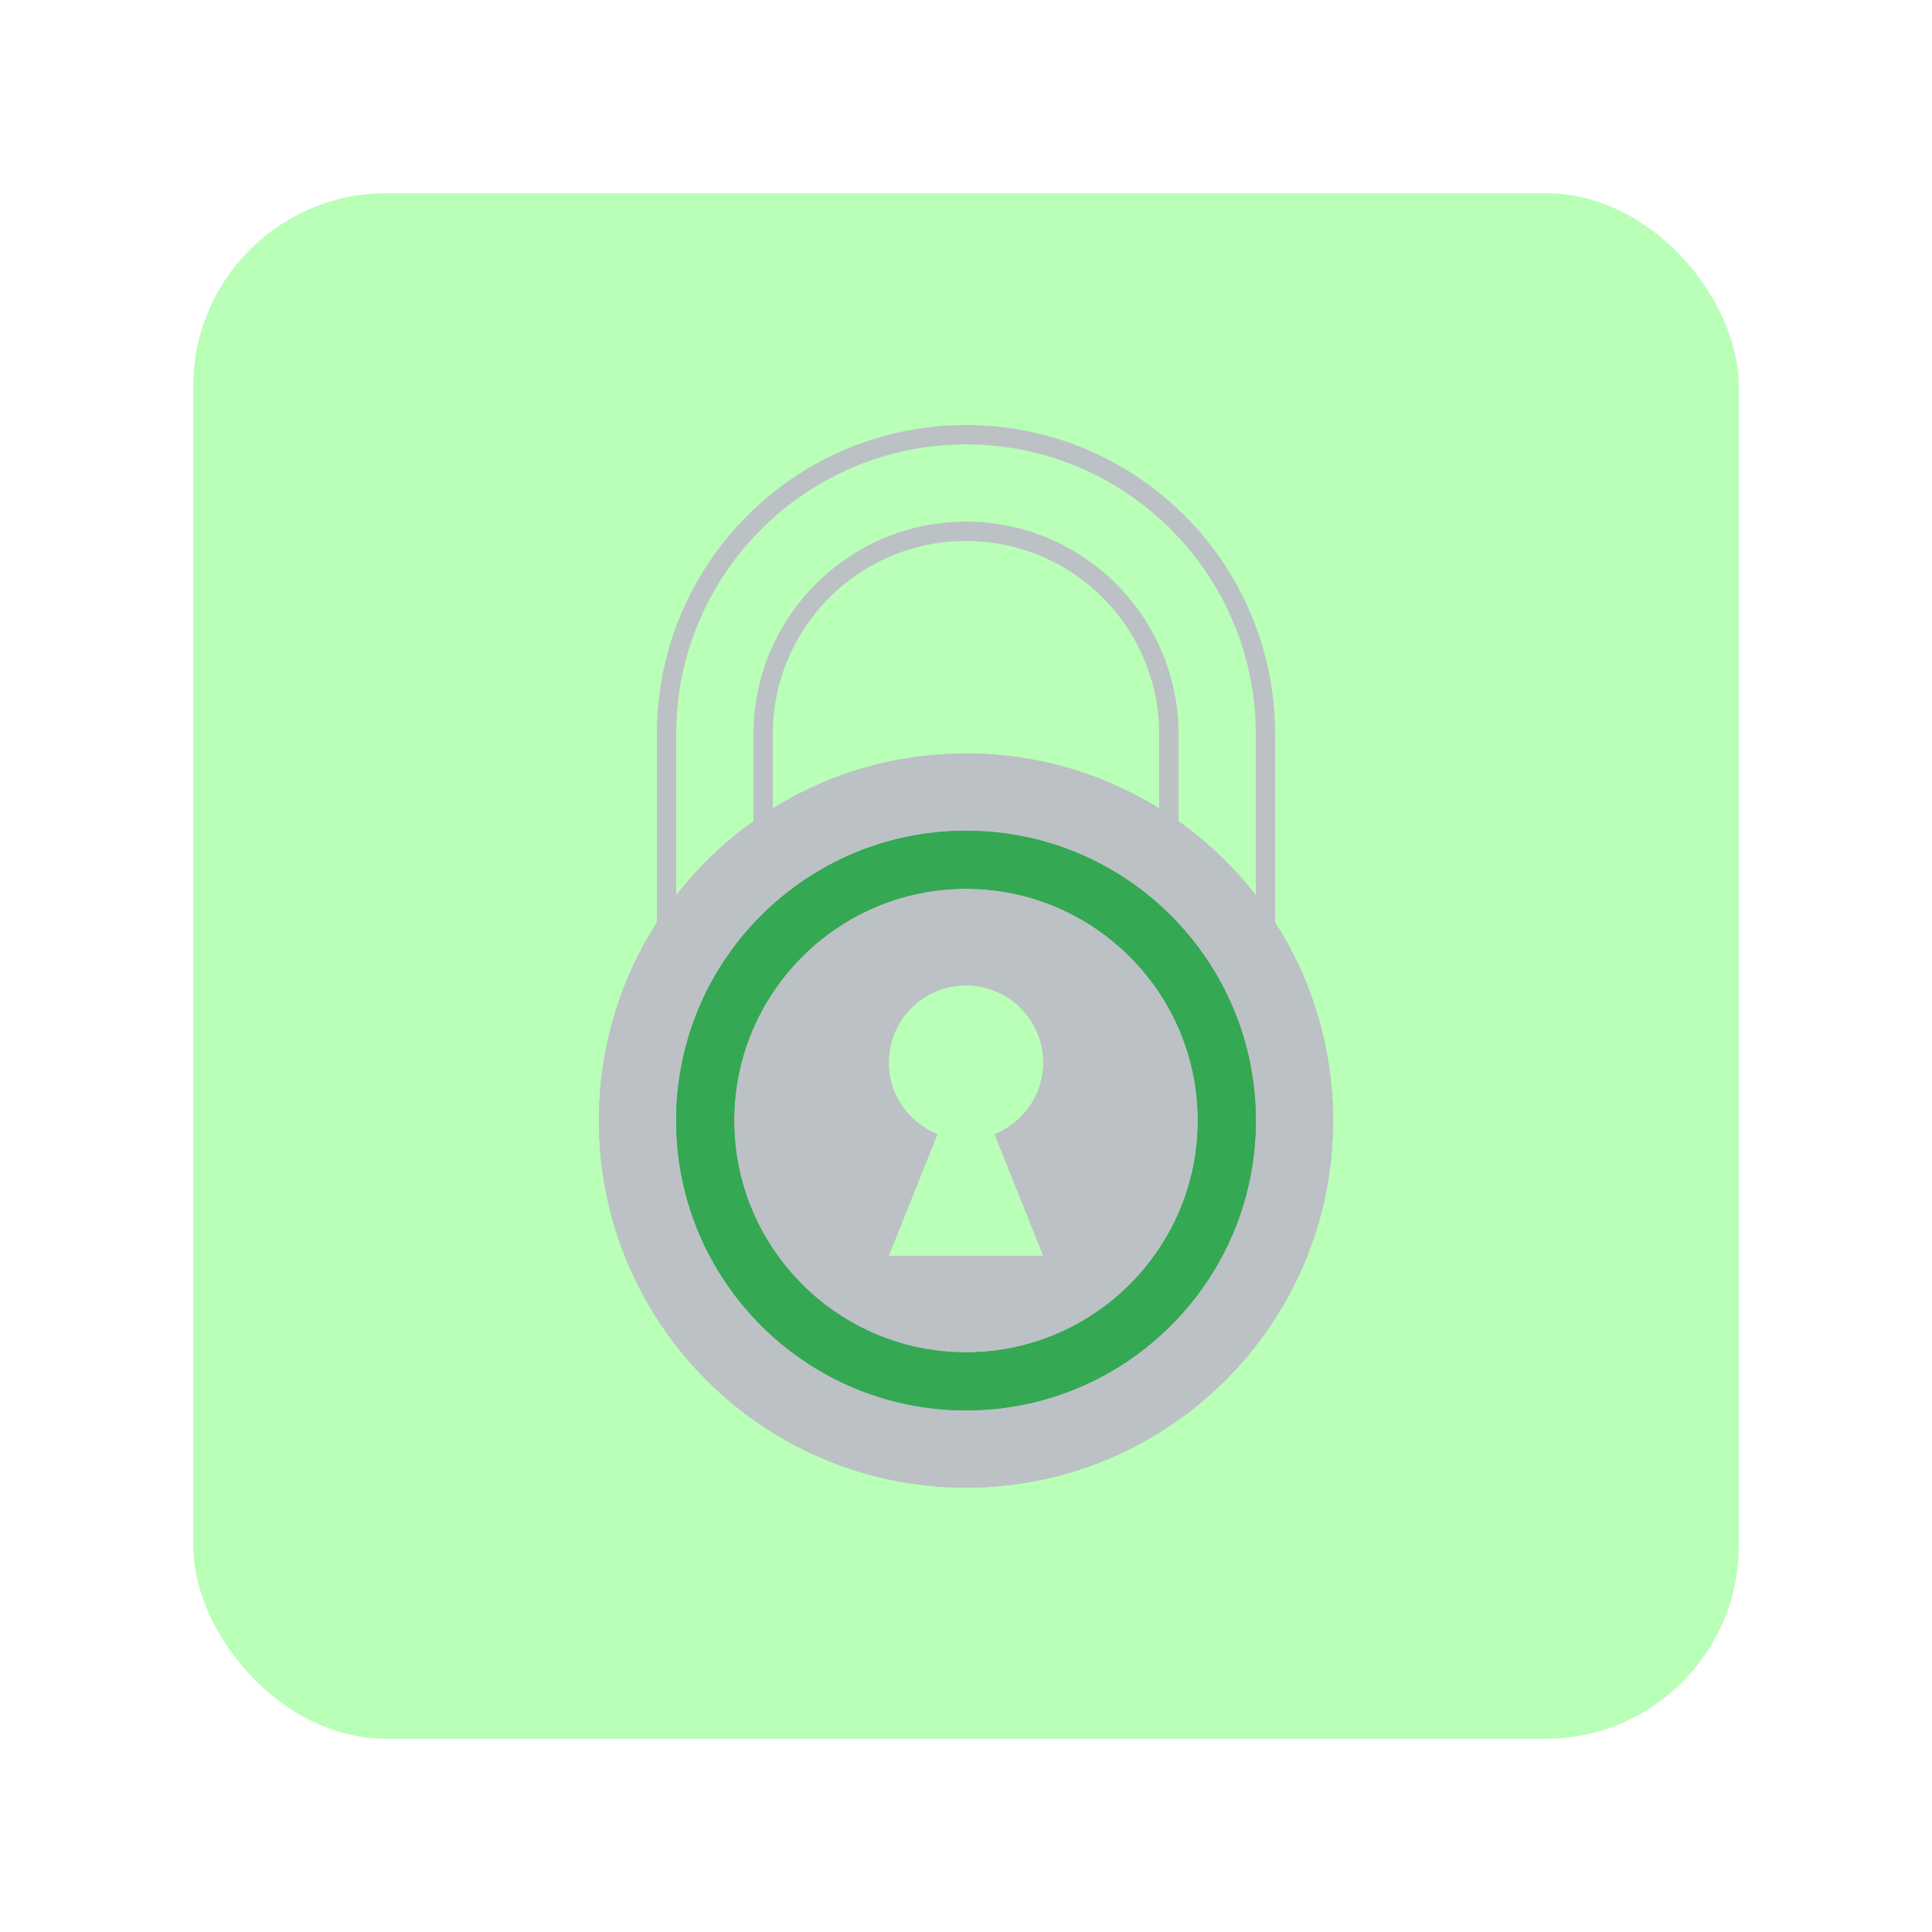 <?xml version="1.0" encoding="UTF-8"?>
<svg width="100px" height="100px" viewBox="0 0 100 100" version="1.1" xmlns="http://www.w3.org/2000/svg" xmlns:xlink="http://www.w3.org/1999/xlink">
    <!-- Generator: Sketch 56.3 (81716) - https://sketch.com -->
    <title>icn_lock_active</title>
    <desc>Created with Sketch.</desc>
    <defs>
        <filter x="-28.8%" y="-28.8%" width="157.5%" height="157.5%" filterUnits="objectBoundingBox" id="filter-1">
            <feOffset dx="0" dy="2" in="SourceAlpha" result="shadowOffsetOuter1"></feOffset>
            <feGaussianBlur stdDeviation="5" in="shadowOffsetOuter1" result="shadowBlurOuter1"></feGaussianBlur>
            <feColorMatrix values="0 0 0 0 0   0 0 0 0 0   0 0 0 0 0  0 0 0 0.5 0" type="matrix" in="shadowBlurOuter1" result="shadowMatrixOuter1"></feColorMatrix>
            <feMerge>
                <feMergeNode in="shadowMatrixOuter1"></feMergeNode>
                <feMergeNode in="SourceGraphic"></feMergeNode>
            </feMerge>
        </filter>
    </defs>
    <g id="Icons" stroke="none" stroke-width="1" fill="none" fill-rule="evenodd">
        <g transform="translate(-690, -692)" id="icn_lock_active">
            <g filter="url(#filter-1)" transform="translate(700, 700)">
                <rect id="Rectangle" fill="#B9FFB7" x="0" y="0" width="80" height="80" rx="10"></rect>
                <g id="Group" transform="translate(20, 12)" fill-rule="nonzero">
                    <g transform="translate(9, 4.5)" fill="#BCC1C5" id="Path">
                        <path d="M22,25.5 C22,25.5 22,11.5 22,11.5 C22,5.435 17.065,0.5 11,0.5 C4.935,0.5 0,5.435 0,11.5 C0,11.5 0,25.5 0,25.5 C0,25.5 1,25.5 1,25.5 C1,25.5 1,11.5 1,11.5 C1,5.977 5.477,1.5 11,1.5 C16.523,1.5 21,5.977 21,11.5 C21,11.5 21,25.5 21,25.5 C21,25.5 22,25.5 22,25.5 Z"></path>
                    </g>
                    <g transform="translate(4, 0)" fill="#BCC1C5" id="Path">
                        <path d="M1,30 C1,30 1,16 1,16 C1,7.729 7.729,1 16,1 C24.271,1 31,7.729 31,16 C31,16 31,30 31,30 C31,30 32,30 32,30 C32,30 32,16 32,16 C32,7.163 24.837,0 16,0 C7.163,0 0,7.163 0,16 C0,16 0,30 0,30 C0,30 1,30 1,30 Z"></path>
                    </g>
                    <g transform="translate(1, 35.5)" fill="#BCC1C5" id="Path">
                        <path d="M20.483,1.209 C20.483,1.209 23,7.5 23,7.5 C23,7.5 15,7.5 15,7.5 C15,7.5 17.516,1.209 17.516,1.209 C17.093,1.039 16.712,0.794 16.376,0.5 C16.376,0.5 0,0.5 0,0.5 C0,10.993 8.506,19.5 19,19.5 C29.493,19.5 38,10.993 38,0.5 C38,0.5 21.624,0.5 21.624,0.5 C21.287,0.794 20.906,1.039 20.483,1.209 Z"></path>
                    </g>
                    <g transform="translate(1, 16.5)" fill="#BCC1C5" id="Path">
                        <path d="M19,0.5 C8.507,0.5 0,9.007 0,19.5 C0,19.5 16.376,19.5 16.376,19.5 C15.537,18.769 15,17.701 15,16.5 C15,14.291 16.791,12.5 19,12.5 C21.209,12.5 23,14.291 23,16.5 C23,17.701 22.463,18.769 21.624,19.5 C21.624,19.5 38,19.5 38,19.5 C38,9.007 29.493,0.5 19,0.5 Z"></path>
                    </g>
                    <g transform="translate(0.5, 17)" fill="#BCC1C5" id="Path">
                        <path d="M15.5,26 C15.5,26 18.017,19.709 18.017,19.709 C16.543,19.119 15.5,17.684 15.5,16 C15.5,13.791 17.291,12 19.5,12 C19.5,12 19.5,0 19.5,0 C9.007,0 0.5,8.507 0.5,19 C0.5,29.493 9.007,38 19.5,38 C19.5,38 19.5,26 19.5,26 C19.5,26 15.5,26 15.5,26 Z"></path>
                    </g>
                    <g transform="translate(19.5, 17)" fill="#BCC1C5" id="Path">
                        <path d="M0.5,0 C0.5,0 0.5,12 0.5,12 C2.709,12 4.5,13.791 4.5,16 C4.5,17.684 3.457,19.119 1.983,19.709 C1.983,19.709 4.5,26 4.5,26 C4.5,26 0.5,26 0.5,26 C0.5,26 0.5,38 0.5,38 C10.993,38 19.5,29.493 19.5,19 C19.5,8.507 10.993,0 0.5,0 Z"></path>
                    </g>
                    <g transform="translate(4.5, 21)" fill="#34A852" id="Path">
                        <path d="M3.5,15 C3.5,8.383 8.883,3 15.5,3 C15.5,3 15.5,0 15.5,0 C7.216,0 0.5,6.716 0.5,15 C0.5,23.284 7.216,30 15.5,30 C15.5,30 15.5,27 15.5,27 C8.883,27 3.5,21.617 3.5,15 Z"></path>
                    </g>
                    <g transform="translate(19.5, 21)" fill="#34A852" id="Path">
                        <path d="M0.5,0 C0.5,0 0.5,3 0.5,3 C7.117,3 12.5,8.383 12.5,15 C12.5,21.617 7.117,27 0.5,27 C0.5,27 0.5,30 0.5,30 C8.784,30 15.5,23.284 15.5,15 C15.5,6.716 8.784,0 0.5,0 Z"></path>
                    </g>
                    <g transform="translate(5, 35.5)" fill="#34A852" id="Path">
                        <path d="M15,12.5 C8.383,12.5 3,7.117 3,0.5 C3,0.5 0,0.5 0,0.5 C0,8.784 6.716,15.5 15,15.5 C23.284,15.5 30,8.784 30,0.5 C30,0.5 27,0.5 27,0.5 C27,7.117 21.617,12.5 15,12.5 Z"></path>
                    </g>
                    <g transform="translate(5, 20.5)" fill="#34A852" id="Path">
                        <path d="M0,15.5 C0,15.5 3,15.5 3,15.5 C3,8.883 8.383,3.5 15,3.5 C21.617,3.5 27,8.883 27,15.5 C27,15.5 30,15.5 30,15.5 C30,7.216 23.284,0.5 15,0.5 C6.716,0.5 0,7.216 0,15.5 Z"></path>
                    </g>
                </g>
            </g>
        </g>
    </g>
</svg>